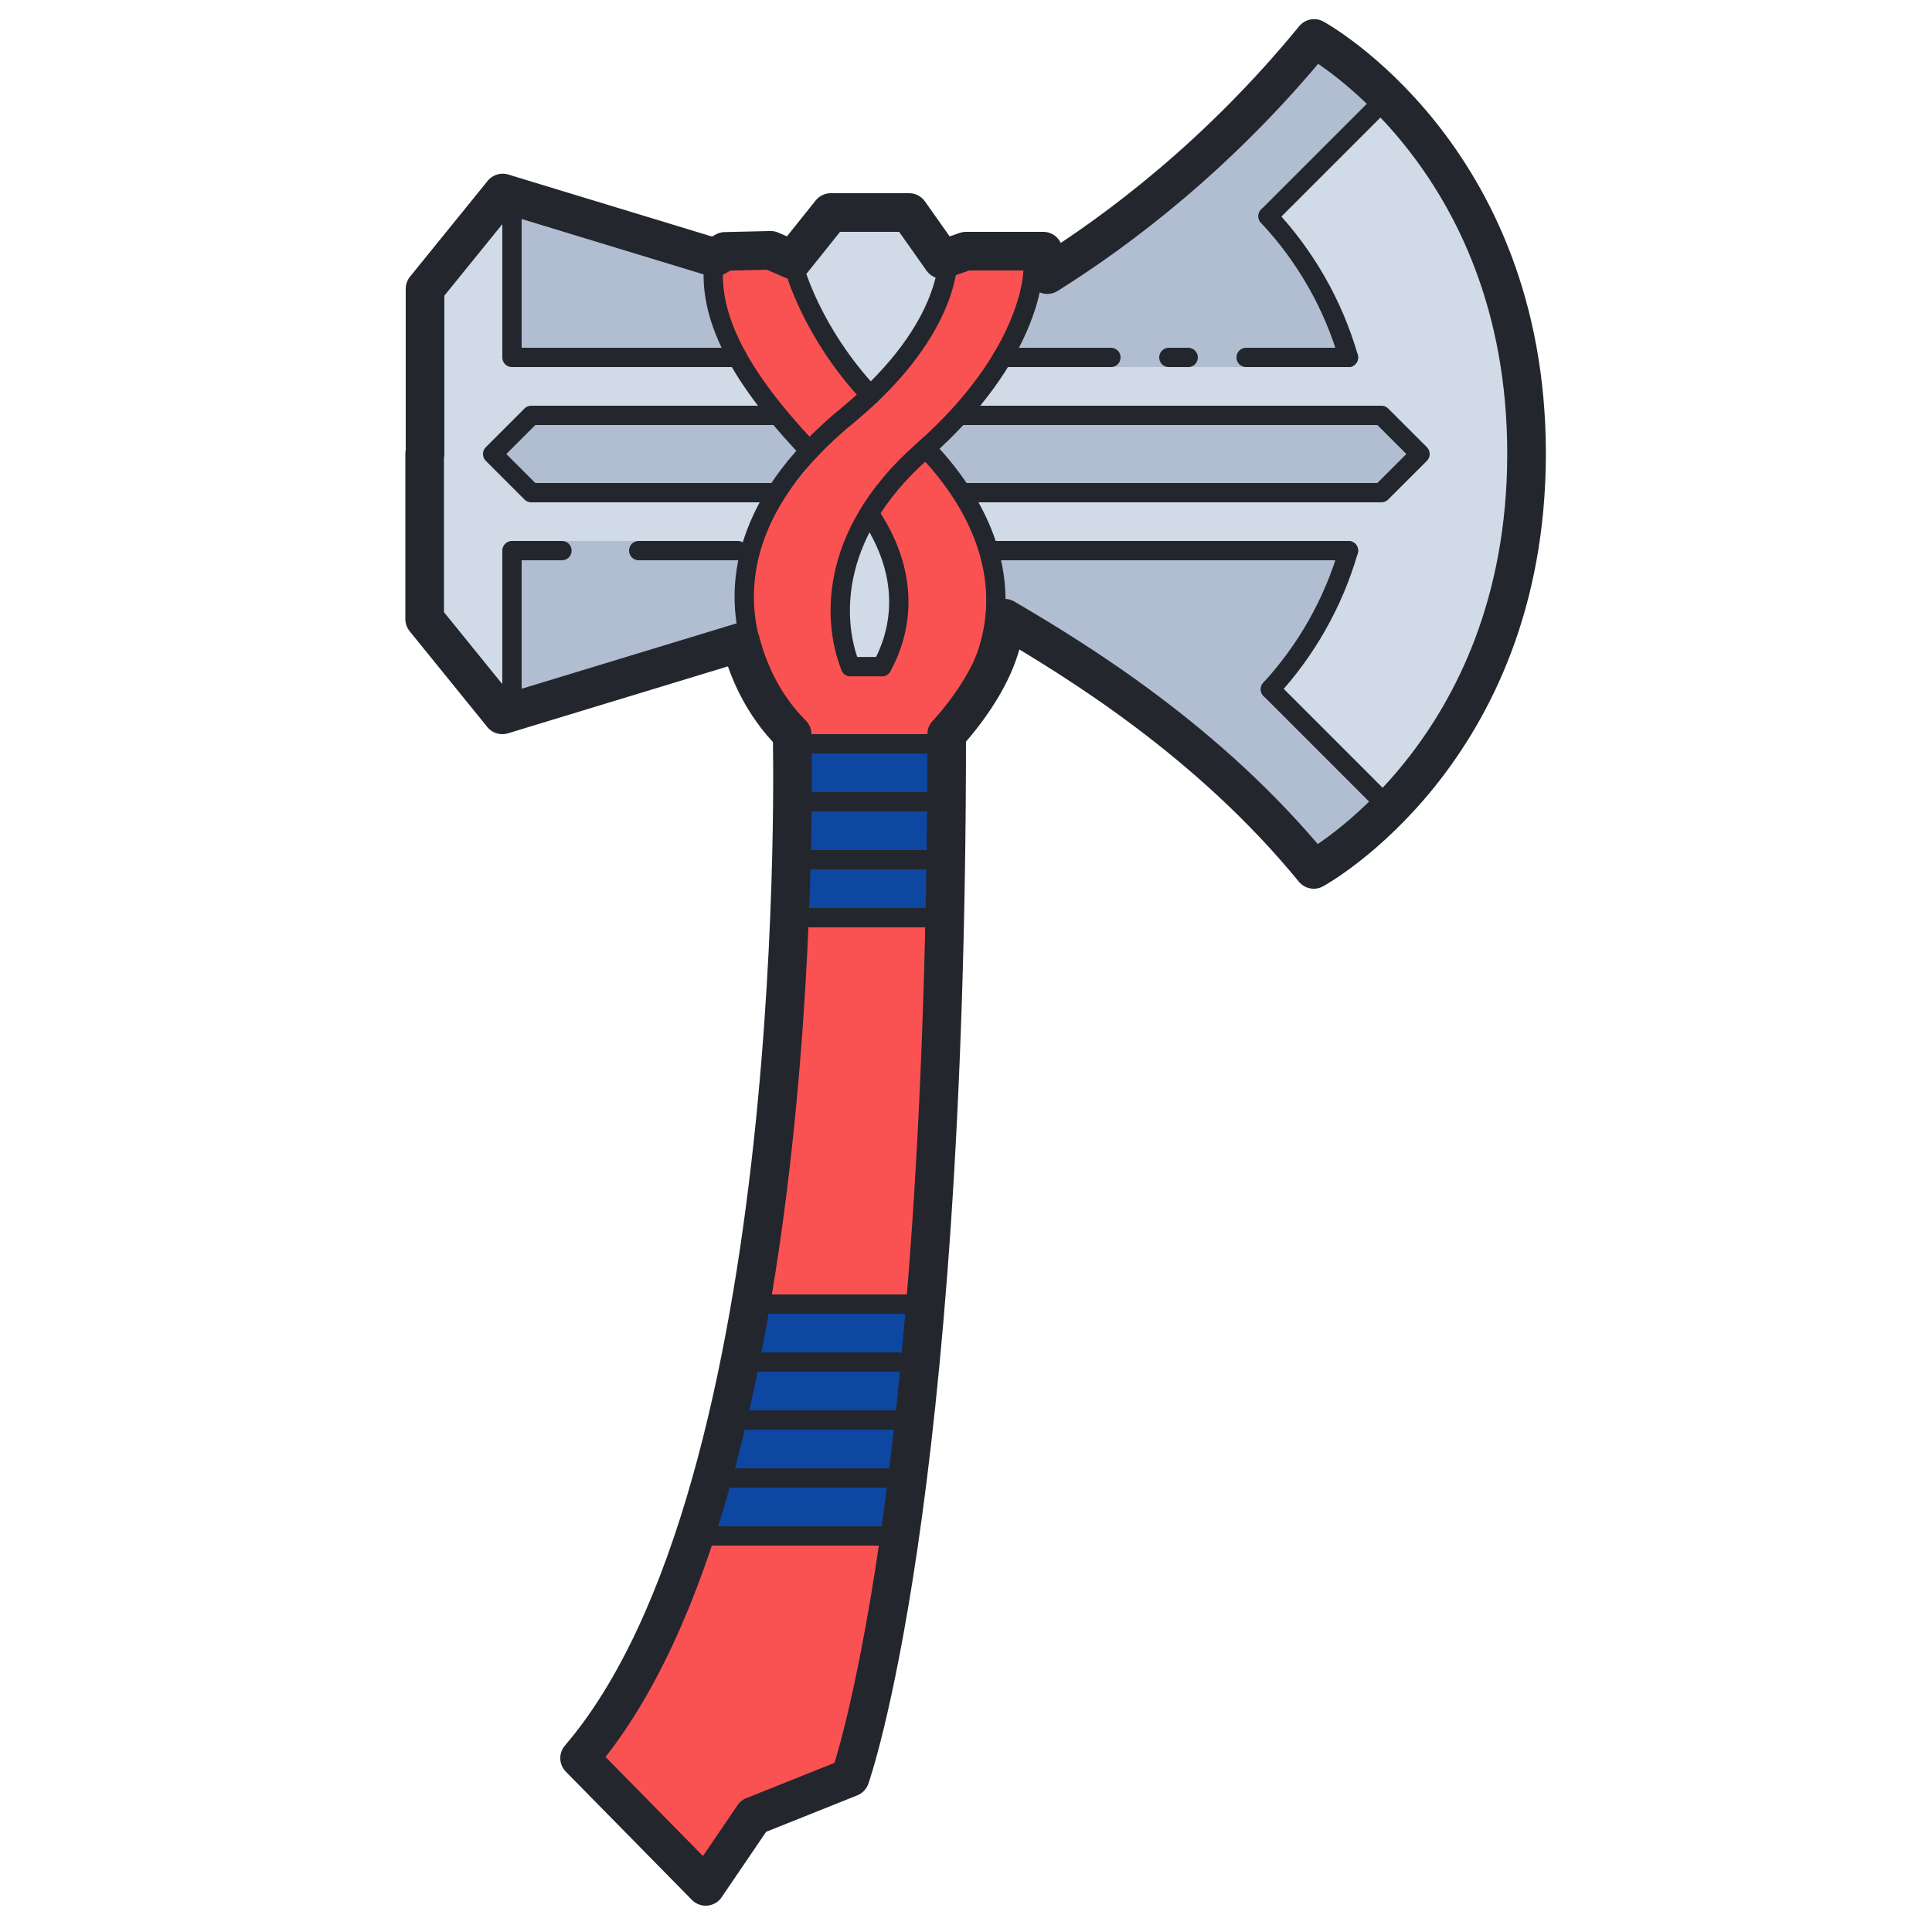 <svg xmlns="http://www.w3.org/2000/svg" xmlns:xlink="http://www.w3.org/1999/xlink" viewBox="0,0,256,256" width="100px" height="100px" fill-rule="nonzero"><g fill="none" fill-rule="nonzero" stroke="none" stroke-width="none" stroke-linecap="none" stroke-linejoin="none" stroke-miterlimit="10" stroke-dasharray="" stroke-dashoffset="0" font-family="none" font-weight="none" font-size="none" text-anchor="none" style="mix-blend-mode: normal"><g transform="scale(2.56,2.56)"><rect x="41.114" y="38.759" width="7.876" height="2.343" fill="#0d47a1" stroke="none" stroke-width="1" stroke-linecap="butt" stroke-linejoin="miter"></rect><path d="M68.019,1.991c-4.905,5.988 -10.095,9.899 -13.809,12.222l-0.21,-1.213h-4l-1.228,0.429l-1.715,-2.429h-4.057l-1.964,2.455l-1.146,-0.497l-2.361,0.054l-0.548,0.315l-10.962,-3.336l-4.019,4.958v8.551l-0.019,-0.009v8.551l4.019,4.958l12.342,-3.756c0.362,1.394 13.623,1.679 13.658,-1.244c3.741,2.198 10.568,6.361 16,13c0,0 11.014,-6 11.014,-21.525c0,-15.475 -10.995,-21.484 -10.995,-21.484z" fill="#d1dae7" stroke="none" stroke-width="1" stroke-linecap="butt" stroke-linejoin="miter"></path><path d="M71.81,4.791l-6.052,6.278c0,0 3.878,4.431 4.242,7.931h-18l1.745,-4.896l5.005,-2.912l9.269,-9.201z" fill="#b1bdd0" stroke="none" stroke-width="1" stroke-linecap="butt" stroke-linejoin="miter"></path><path d="M51.168,28.5h18.627c0,0 -3.28,6.319 -4.038,6.909l6.341,6.434l-4.098,3.157c0,0 -14.905,-12.455 -16.453,-13.228z" fill="#b1bdd0" stroke="none" stroke-width="1" stroke-linecap="butt" stroke-linejoin="miter"></path><path d="M26.5,36.75v-7.998l0.5,-0.752h11.994l-0.448,3.55l-0.025,1.917z" fill="#b1bdd0" stroke="none" stroke-width="1" stroke-linecap="butt" stroke-linejoin="miter"></path><path d="M26.5,10.5v7.829h11.579l-0.835,-1.972l-0.56,-3.12z" fill="#b1bdd0" stroke="none" stroke-width="1" stroke-linecap="butt" stroke-linejoin="miter"></path><path d="M53.464,13.139c0,0 0.793,6.503 -6.711,11.166c-5.012,3.114 -2.588,10.372 -2.588,10.372h1.482c0,0 1.117,-2.24 0.875,-4.256c-0.539,-4.487 -10.066,-11.802 -9.605,-16.816l4.007,-0.467c0,0 1.967,5.693 5.873,9.027c3.906,3.334 4.614,5.644 4.745,8.615c0.131,2.971 -2.667,7.287 -2.667,7.287c0,0 0.318,42.527 -4.875,53.933l-5,2l-2.099,3.088l-6.901,-6.088c0,0 12.708,-17.141 11.009,-52.5c0,0 -3.283,-3.558 -2.424,-8.672c0.859,-5.114 10.621,-11.916 10.49,-16.689z" fill="#fa5252" stroke="none" stroke-width="1" stroke-linecap="butt" stroke-linejoin="miter"></path><path d="M46.5,79.5l-10.196,-0.116l2.196,-12.14h8.826z" fill="#0d47a1" stroke="none" stroke-width="1" stroke-linecap="butt" stroke-linejoin="miter"></path><rect x="41.5" y="38.759" width="7.375" height="8.346" fill="#0d47a1" stroke="none" stroke-width="1" stroke-linecap="butt" stroke-linejoin="miter"></rect><path d="M60.5,18.5h1" fill="none" stroke="#24262e" stroke-width="1" stroke-linecap="round" stroke-linejoin="round"></path><path d="M68.019,1.991c-4.905,5.988 -10.095,9.899 -13.809,12.222l-0.21,-1.213h-4l-1.228,0.429l-1.715,-2.429h-4.057l-1.964,2.455l-1.146,-0.497l-2.361,0.054l-0.548,0.315l-10.962,-3.336l-4.019,4.958v8.551l-0.019,-0.009v8.551l4.019,4.958l12.342,-3.756c0.362,1.394 1.108,3.206 2.658,4.756c0,0 1,39 -11,53l6.526,6.638l2.474,-3.638l5,-2c0,0 5,-14 5,-54c0,0 2.965,-3.077 3,-6c3.741,2.198 10.568,6.361 16,13c0,0 11.014,-6 11.014,-21.525c0,-15.475 -10.995,-21.484 -10.995,-21.484z" fill="none" stroke="#24262e" stroke-width="2" stroke-linecap="round" stroke-linejoin="round"></path><path d="M36.5,79.5h10" fill="none" stroke="#24262e" stroke-width="1" stroke-linecap="round" stroke-linejoin="round"></path><path d="M37.5,76.5h9" fill="none" stroke="#24262e" stroke-width="1" stroke-linecap="round" stroke-linejoin="round"></path><path d="M37.5,73.5h9" fill="none" stroke="#24262e" stroke-width="1" stroke-linecap="round" stroke-linejoin="round"></path><path d="M38.5,70.5h8" fill="none" stroke="#24262e" stroke-width="1" stroke-linecap="round" stroke-linejoin="round"></path><path d="M39.5,67.5h8" fill="none" stroke="#24262e" stroke-width="1" stroke-linecap="round" stroke-linejoin="round"></path><path d="M41.5,47.5h7" fill="none" stroke="#24262e" stroke-width="1" stroke-linecap="round" stroke-linejoin="round"></path><path d="M41.5,44.5h7" fill="none" stroke="#24262e" stroke-width="1" stroke-linecap="round" stroke-linejoin="round"></path><path d="M41.5,41.5h7" fill="none" stroke="#24262e" stroke-width="1" stroke-linecap="round" stroke-linejoin="round"></path><path d="M41.5,38.5h7" fill="none" stroke="#24262e" stroke-width="1" stroke-linecap="round" stroke-linejoin="round"></path><path d="M25.67,23.33l1.74,-1.74h12.859l1.502,1.74l-1.758,2.17h-12.22l-2.064,-2.064" fill="#b1bdd0" stroke="none" stroke-width="1" stroke-linecap="butt" stroke-linejoin="miter"></path><path d="M49.734,21.5h21.766l1.83,1.83l-1.888,2.17h-21.442l-1.89,-2.302z" fill="#b1bdd0" stroke="none" stroke-width="1" stroke-linecap="butt" stroke-linejoin="miter"></path><path d="M38.925,33.521c-0.768,-2.447 -1.064,-7.176 5.08,-12.132c5.4,-4.53 5.07,-8.251 5.07,-8.251" fill="none" stroke="#24262e" stroke-width="1" stroke-linecap="round" stroke-linejoin="round"></path><path d="M53.464,14.104c0,0 -0.071,4.277 -5.692,9.226c-5.132,4.52 -4.566,9.163 -3.748,11.176" fill="none" stroke="#24262e" stroke-width="1" stroke-linecap="round" stroke-linejoin="round"></path><path d="M41.901,23.33c-4.06,-4.261 -5.298,-7.335 -4.919,-10.003" fill="none" stroke="#24262e" stroke-width="1" stroke-linecap="round" stroke-linejoin="round"></path><path d="M45.647,34.506c0.621,-1.126 1.879,-4.106 -0.598,-7.838" fill="none" stroke="#24262e" stroke-width="1" stroke-linecap="round" stroke-linejoin="round"></path><path d="M47.921,23.198c3.146,3.281 4.661,7.361 2.845,11.479" fill="none" stroke="#24262e" stroke-width="1" stroke-linecap="round" stroke-linejoin="round"></path><path d="M41.114,13.867c0,0 0.863,3.317 3.935,6.591" fill="none" stroke="#24262e" stroke-width="1" stroke-linecap="round" stroke-linejoin="round"></path><path d="M44.024,34.506h1.623" fill="none" stroke="#24262e" stroke-width="1" stroke-linecap="round" stroke-linejoin="round"></path><path d="M38.172,18.5h-11.672v-8" fill="none" stroke="#24262e" stroke-width="1" stroke-linecap="round" stroke-linejoin="round"></path><path d="M29.086,28.5h-2.586v8" fill="none" stroke="#24262e" stroke-width="1" stroke-linecap="round" stroke-linejoin="round"></path><path d="M38.172,28.5h-5.111" fill="none" stroke="#24262e" stroke-width="1" stroke-linecap="round" stroke-linejoin="round"></path><path d="M65.634,11.192l6.176,-6.175" fill="none" stroke="#24262e" stroke-width="1" stroke-linecap="round" stroke-linejoin="round"></path><path d="M65.758,35.675l6.168,6.169" fill="none" stroke="#24262e" stroke-width="1" stroke-linecap="round" stroke-linejoin="round"></path><path d="M69.796,28.5c-0.782,2.708 -2.182,5.154 -4.039,7.175" fill="none" stroke="#24262e" stroke-width="1" stroke-linecap="round" stroke-linejoin="round"></path><path d="M65.634,11.192c1.918,2.046 3.363,4.54 4.162,7.308" fill="none" stroke="#24262e" stroke-width="1" stroke-linecap="round" stroke-linejoin="round"></path><path d="M40.013,25.5h-12.513l-2,-2l2,-2h12.647" fill="none" stroke="#24262e" stroke-width="1" stroke-linecap="round" stroke-linejoin="round"></path><path d="M49.734,21.5h21.766l2,2l-2,2h-21.604" fill="none" stroke="#24262e" stroke-width="1" stroke-linecap="round" stroke-linejoin="round"></path><path d="M69.796,18.5h-5.296" fill="none" stroke="#24262e" stroke-width="1" stroke-linecap="round" stroke-linejoin="round"></path><path d="M51.889,18.5h5.611" fill="none" stroke="#24262e" stroke-width="1" stroke-linecap="round" stroke-linejoin="round"></path><path d="M69.796,28.5h-18.462" fill="none" stroke="#24262e" stroke-width="1" stroke-linecap="round" stroke-linejoin="round"></path></g></g></svg>